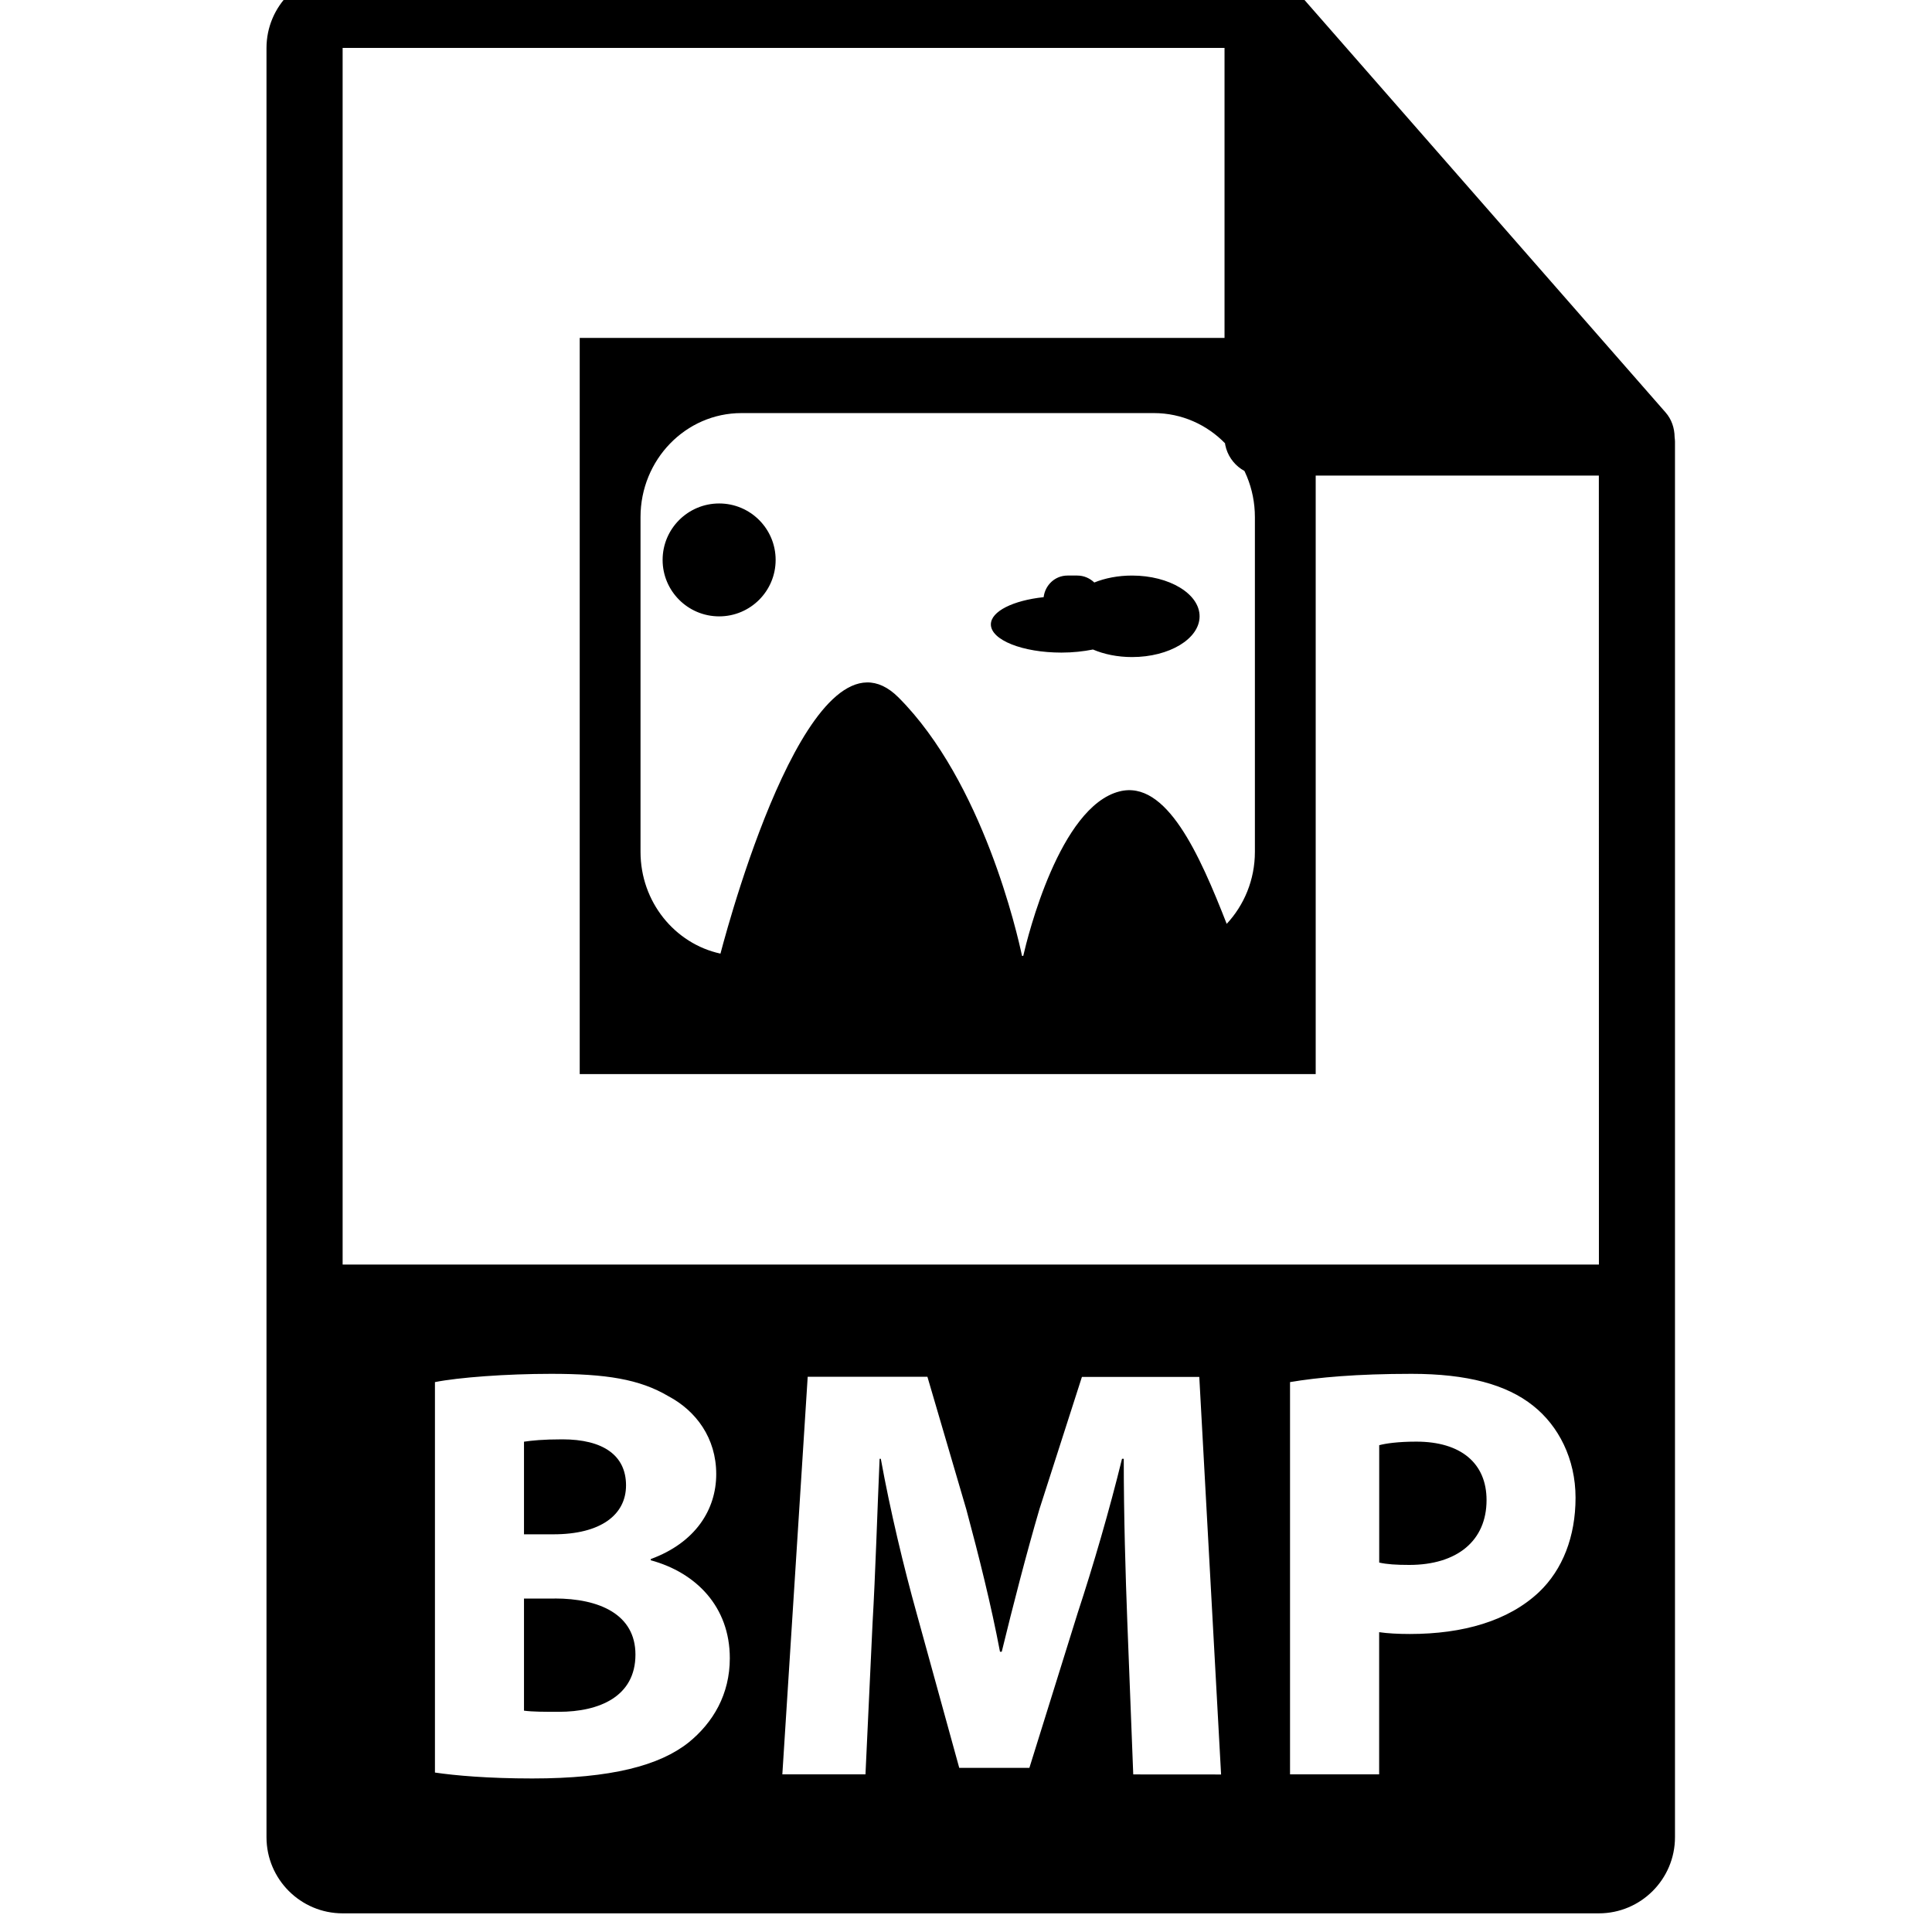 <!-- Generated by IcoMoon.io -->
<svg version="1.1" xmlns="http://www.w3.org/2000/svg" width="32" height="32" viewBox="0 0 32 32">
<title>bmp-file-format-symbol</title>
<path d="M9.187 26.477h-0.508v1.857c0.146 0.019 0.322 0.019 0.576 0.019 0.674 0 1.27-0.254 1.27-0.948 0-0.665-0.595-0.929-1.338-0.929zM23.459 23.878c-0.303 0-0.508 0.030-0.615 0.059v1.944c0.127 0.029 0.283 0.039 0.498 0.039 0.792 0 1.28-0.4 1.28-1.074 0-0.606-0.42-0.968-1.163-0.968zM27.737 7.239c-0.002-0.148-0.049-0.293-0.15-0.408l-6.2-7.082c-0.001-0.002-0.003-0.003-0.005-0.004-0.037-0.041-0.079-0.075-0.125-0.105-0.013-0.009-0.027-0.017-0.041-0.025-0.040-0.021-0.081-0.039-0.124-0.052-0.012-0.003-0.022-0.008-0.034-0.011-0.047-0.011-0.095-0.018-0.145-0.018h-15.238c-0.695 0-1.261 0.566-1.261 1.261v29.635c0 0.696 0.566 1.261 1.261 1.261h20.807c0.696 0 1.261-0.566 1.261-1.261v-23.119c-0-0.024-0.004-0.047-0.006-0.071zM11.405 28.861c-0.479 0.381-1.28 0.596-2.589 0.596-0.732 0-1.28-0.049-1.612-0.098v-6.467c0.391-0.078 1.182-0.137 1.924-0.137 0.908 0 1.465 0.087 1.944 0.371 0.459 0.244 0.791 0.694 0.791 1.29 0 0.586-0.342 1.134-1.084 1.407v0.020c0.752 0.205 1.309 0.771 1.309 1.622 0 0.596-0.274 1.065-0.684 1.397zM18.77 29.389l-0.098-2.521c-0.030-0.791-0.059-1.749-0.059-2.706h-0.029c-0.205 0.84-0.479 1.778-0.733 2.55l-0.801 2.569h-1.162l-0.703-2.55c-0.215-0.771-0.44-1.709-0.596-2.569h-0.020c-0.039 0.889-0.069 1.905-0.117 2.726l-0.117 2.501h-1.377l0.42-6.585h1.983l0.645 2.199c0.205 0.762 0.411 1.583 0.557 2.355h0.029c0.186-0.762 0.41-1.632 0.625-2.364l0.703-2.188h1.944l0.361 6.585-1.455-0.001zM25.491 26.37c-0.508 0.479-1.26 0.694-2.14 0.694-0.195 0-0.371-0.010-0.508-0.030v2.355h-1.476v-6.497c0.459-0.078 1.104-0.137 2.013-0.137 0.918 0 1.573 0.176 2.013 0.528 0.42 0.332 0.703 0.879 0.703 1.524s-0.215 1.192-0.605 1.563zM5.675 20.945v-20.151h14.607v6.452c0 0.348 0.282 0.631 0.631 0.631h5.569l0.001 13.068h-20.808zM10.369 24.602c0-0.498-0.381-0.762-1.055-0.762-0.322 0-0.508 0.020-0.635 0.039v1.534h0.488c0.782 0 1.202-0.322 1.202-0.811zM18.751 9.533c-0.232 0-0.446 0.042-0.626 0.115-0.073-0.070-0.172-0.115-0.281-0.115h-0.163c-0.207 0-0.371 0.158-0.395 0.358-0.502 0.053-0.874 0.234-0.874 0.451 0 0.258 0.523 0.467 1.169 0.467 0.189 0 0.365-0.020 0.522-0.051 0.183 0.078 0.405 0.125 0.647 0.125 0.618 0 1.119-0.303 1.119-0.675s-0.5-0.675-1.119-0.675zM11.912 8.339c-0.518 0-0.937 0.419-0.937 0.935s0.419 0.935 0.937 0.935c0.516 0 0.935-0.418 0.935-0.935s-0.419-0.935-0.935-0.935zM9.602 5.597v12.193h12.19v-12.193h-12.19zM20.785 14.109c0 0.464-0.179 0.884-0.467 1.193-0.449-1.147-0.999-2.393-1.778-2.193-0.988 0.253-1.517 2.397-1.592 2.724h-0.020c-0.075-0.355-0.646-2.879-2.046-4.281-1.403-1.402-2.765 3.545-2.949 4.243-0.757-0.165-1.324-0.857-1.324-1.686v-5.544c0-0.951 0.748-1.723 1.672-1.723h6.831c0.924 0 1.673 0.772 1.673 1.723v5.544h0z"></path>
</svg>
